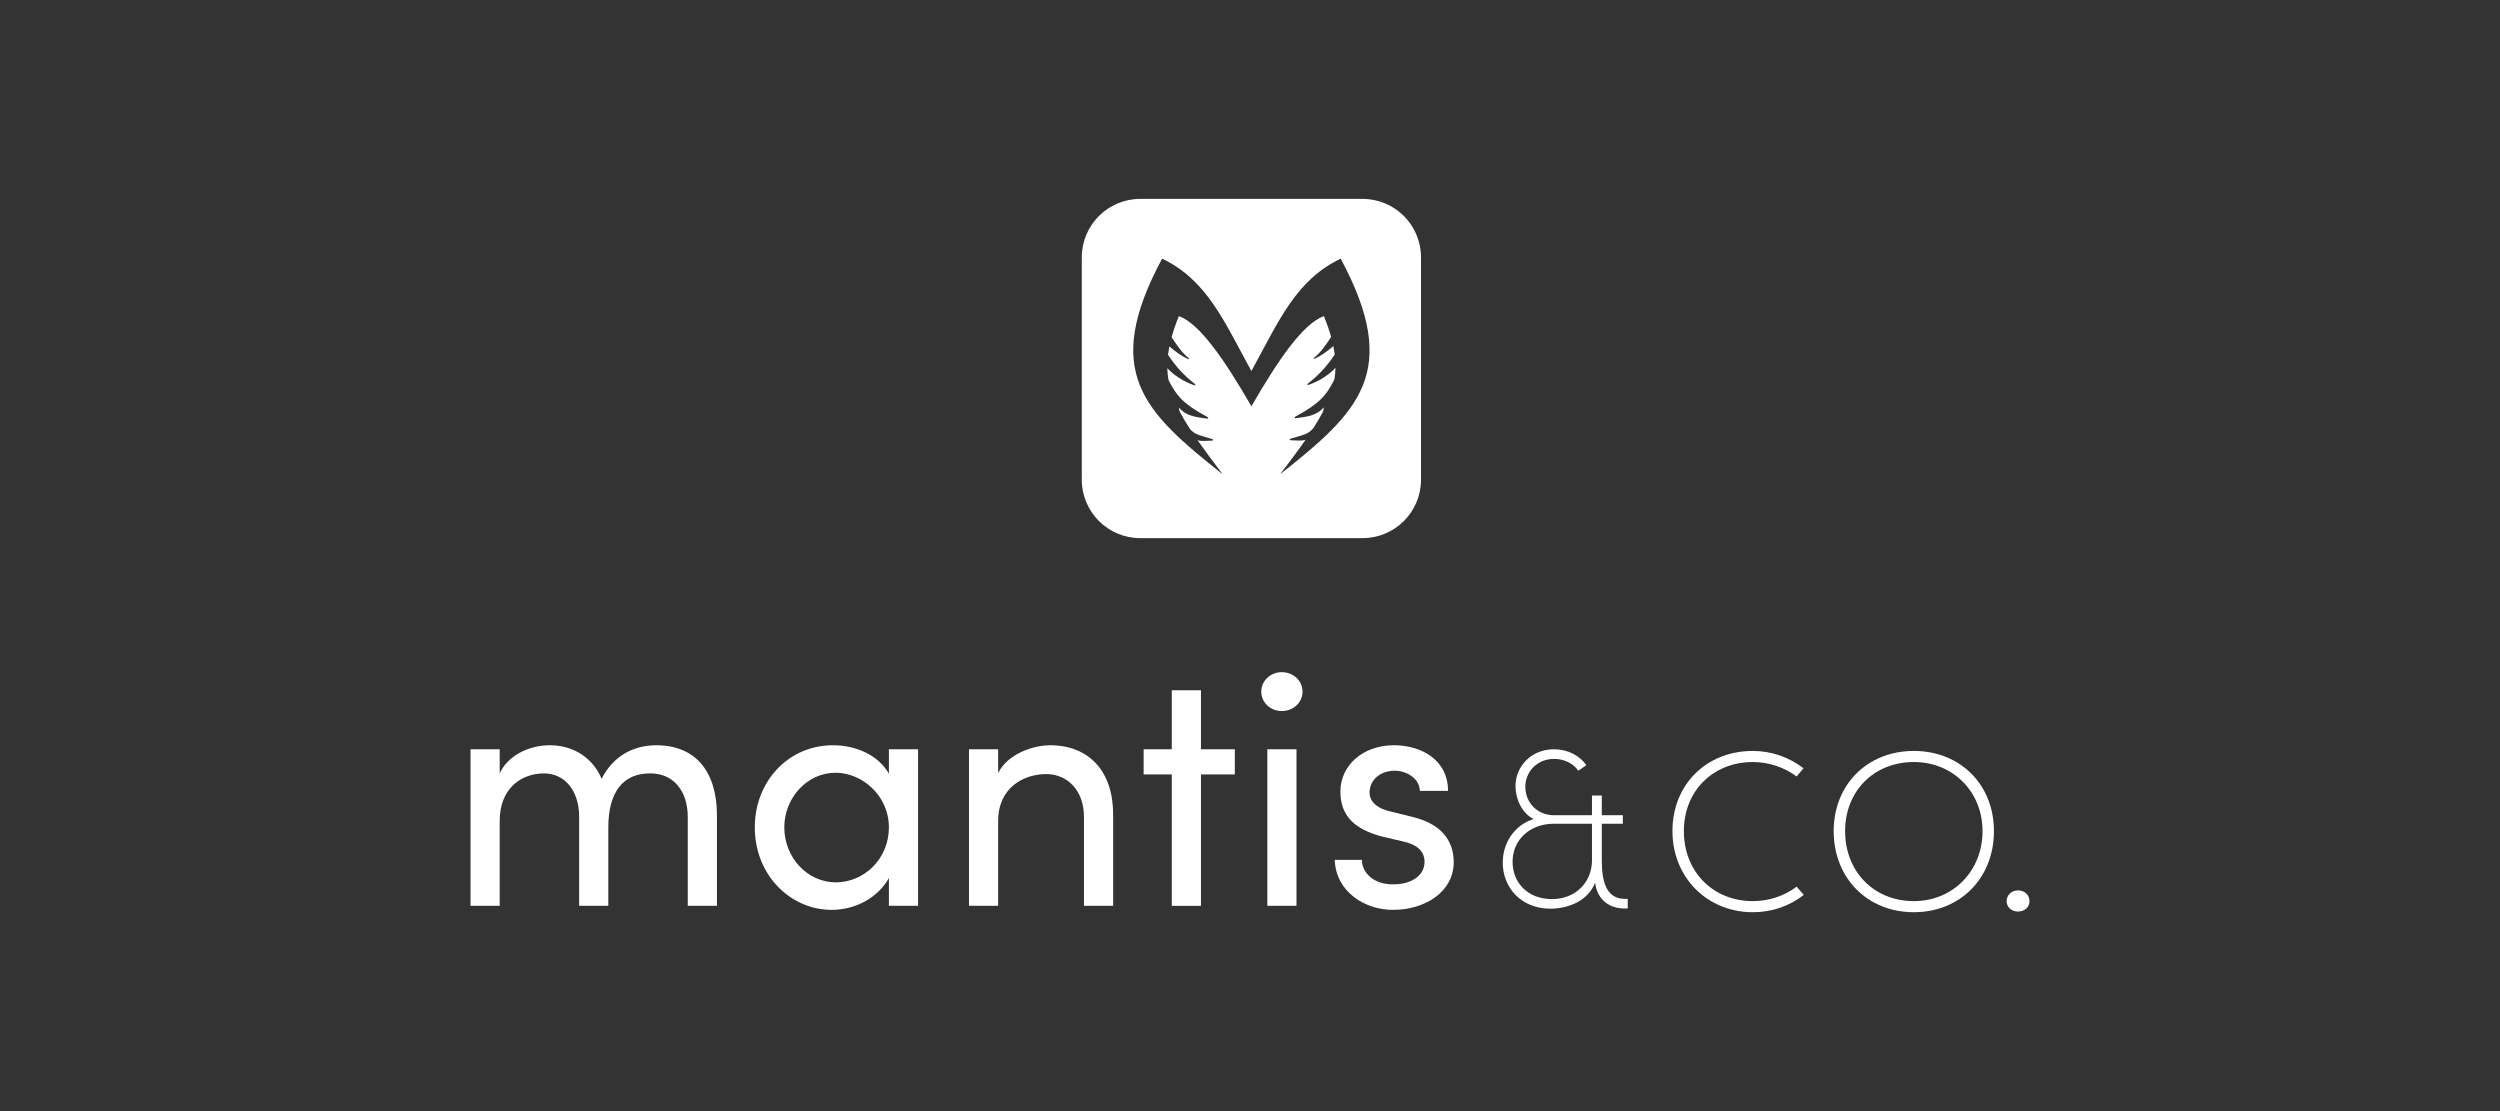 <svg viewBox="0 0 450 200" xmlns="http://www.w3.org/2000/svg" fill-rule="evenodd" clip-rule="evenodd" stroke-linejoin="round" stroke-miterlimit="2"><rect x="0" y="0" width="450" height="200" fill="#333333" stroke="none"/><g id="mantis-co."><path d="M129.048,146.756l-0,16.293l-5.25,0l0,-15.991c0,-4.707 -2.594,-7.844 -6.697,-7.844c-5.009,-0.061 -7.604,3.439 -7.604,9.715l0,14.12l-5.25,0l0,-15.991c0,-4.767 -2.594,-7.844 -6.336,-7.844c-3.982,-0 -7.966,2.594 -7.966,8.568l0,15.267l-5.25,0l0,-28.18l5.25,-0l0,4.345c1.388,-3.078 5.07,-5.069 9.052,-5.069c4.103,-0 7.664,2.172 9.294,6.034c2.594,-5.069 6.999,-6.034 9.835,-6.034c7.06,-0 10.922,4.706 10.922,12.611" style="fill:#fff;fill-rule:nonzero;"/><path d="M160,148.929c0,-5.793 -4.889,-9.836 -9.595,-9.836c-5.129,-0 -9.233,4.526 -9.233,9.836c-0,5.37 4.104,9.896 9.293,9.896c5.009,0 9.535,-4.163 9.535,-9.896m0,-14.06l5.25,-0l-0,28.18l-5.25,0l0,-5.008c-1.871,3.379 -5.794,5.732 -10.32,5.732c-7.361,0 -13.818,-6.215 -13.818,-14.844c0,-8.327 6.094,-14.785 14.06,-14.785c4.224,0 8.207,1.811 10.078,5.13l0,-4.405Z" style="fill:#fff;fill-rule:nonzero;"/><path d="M200.366,146.756l-0,16.293l-5.25,0l-0,-15.991c-0,-4.707 -2.897,-7.724 -6.819,-7.724c-3.922,0 -8.629,2.354 -8.629,8.448l-0,15.267l-5.25,0l-0,-28.18l5.25,-0l-0,4.284c1.689,-3.439 6.276,-5.008 9.354,-5.008c6.999,-0 11.404,4.706 11.344,12.611" style="fill:#fff;fill-rule:nonzero;"/><path d="M222.268,134.869l-0,4.525l-6.096,0l0,23.655l-5.249,0l-0,-23.655l-5.069,0l-0,-4.525l5.069,-0l-0,-10.621l5.249,0l0,10.621l6.096,-0Z" style="fill:#fff;fill-rule:nonzero;"/><path d="M228.119,134.869l5.249,-0l0,28.18l-5.249,0l-0,-28.18Zm-1.087,-10.379c0,-1.992 1.69,-3.5 3.682,-3.5c2.051,-0 3.741,1.508 3.741,3.5c-0,1.991 -1.69,3.5 -3.741,3.5c-1.992,-0 -3.682,-1.509 -3.682,-3.5" style="fill:#fff;fill-rule:nonzero;"/><path d="M240.247,154.782l4.888,0c0.06,2.414 2.172,4.405 5.612,4.405c3.56,0 5.672,-1.75 5.672,-4.043c-0,-2.112 -1.629,-3.198 -3.862,-3.681l-3.862,-0.905c-4.706,-1.267 -7.422,-3.56 -7.422,-8.086c-0,-4.646 3.982,-8.327 9.655,-8.327c4.767,-0 9.715,2.534 9.715,8.206l-5.068,0c-0.061,-2.172 -2.294,-3.62 -4.526,-3.62c-2.717,-0 -4.527,1.75 -4.527,3.922c0,1.931 1.81,2.957 3.622,3.379l4.163,1.026c5.853,1.448 7.362,4.948 7.362,8.147c-0,5.25 -5.069,8.569 -10.922,8.569c-5.069,-0 -10.259,-3.199 -10.5,-8.992" style="fill:#fff;fill-rule:nonzero;"/><path d="M286.553,155.154l0,-6.882l-6.842,0c-4.307,0 -7.446,2.858 -7.446,6.842c-0,3.663 2.616,6.722 7.084,6.722c4.146,-0 7.044,-2.858 7.204,-6.682m6.44,6.641l0,1.731l-0.563,0c-2.576,0 -4.87,-1.369 -5.313,-4.629c-1.288,3.301 -4.91,4.67 -8.049,4.67c-5.314,-0 -8.573,-3.864 -8.573,-8.292c-0,-3.542 2.092,-6.762 5.553,-7.849c-2.172,-1.086 -3.259,-3.702 -3.259,-5.916c0,-3.622 2.897,-6.641 6.922,-6.641c2.535,-0 4.629,1.167 5.836,2.857l-1.449,1.007c-0.966,-1.409 -2.697,-2.133 -4.347,-2.133c-3.058,-0 -5.192,2.294 -5.192,5.031c0,2.817 2.134,5.111 5.152,5.111l6.842,0l0,-3.541l1.771,-0l0,3.541l3.784,0l-0,1.53l-3.784,0l0,6.6c0,3.663 0.725,6.923 4.147,6.923l0.522,0Z" style="fill:#fff;fill-rule:nonzero;"/><path d="M315.523,162.201c-7.201,0 -12.428,-5.303 -12.428,-12.609c0,-7.201 5.227,-12.428 12.428,-12.428c2.817,0 5.665,0.945 7.862,2.602l1.245,-1.476c-2.599,-2.016 -5.82,-3.122 -9.107,-3.122c-8.393,-0 -14.484,6.066 -14.484,14.424c-0,8.327 6.227,14.606 14.484,14.606c3.386,-0 6.548,-1.077 9.164,-3.119l-1.297,-1.482c-2.206,1.681 -4.988,2.604 -7.867,2.604" style="fill:#fff;fill-rule:nonzero;"/><path d="M344.486,162.201c-7.166,0 -12.368,-5.303 -12.368,-12.609c0,-7.201 5.202,-12.428 12.368,-12.428c7.051,0 12.369,5.343 12.369,12.428c-0,7.189 -5.318,12.609 -12.369,12.609m0,-27.033c-8.358,-0 -14.424,6.066 -14.424,14.424c-0,8.463 6.066,14.606 14.424,14.606c8.358,-0 14.424,-6.143 14.424,-14.606c0,-8.358 -6.066,-14.424 -14.424,-14.424" style="fill:#fff;fill-rule:nonzero;"/><path d="M363.252,160.27c-1.172,0 -2.055,0.832 -2.055,1.934c0,1.086 0.864,1.873 2.055,1.873c1.189,-0 2.053,-0.787 2.053,-1.873c-0,-1.102 -0.883,-1.934 -2.053,-1.934" style="fill:#fff;fill-rule:nonzero;"/><path d="M245.26,35.802c5.812,0 10.523,4.711 10.523,10.523l0,40.016c0,5.812 -4.711,10.523 -10.523,10.523l-40.016,0c-5.812,0 -10.523,-4.711 -10.523,-10.523l-0,-40.016c-0,-5.812 4.711,-10.523 10.523,-10.523l40.016,0Zm-14.845,49.576c14.187,-11.248 21.874,-18.394 10.909,-38.821c-8.104,3.861 -11.179,11.332 -16.072,20.231c-4.893,-8.899 -7.969,-16.37 -16.073,-20.231c-10.964,20.427 -3.277,27.573 10.91,38.821c-1.732,-2.279 -3.239,-4.292 -4.528,-6.138c0.799,0.249 1.707,0.075 2.639,0.073c0.119,-0.001 0.289,-0.187 0.017,-0.273c-2.265,-0.712 -3.054,-0.733 -4.007,-1.797c-0.738,-1.138 -1.372,-2.212 -1.914,-3.253c-0.021,-0.201 -0.057,-0.398 -0.05,-0.605c1.257,1.551 3.164,1.711 5.069,1.969c0.253,0.035 0.21,-0.197 -0.046,-0.334c-4.528,-2.436 -5.521,-3.962 -6.767,-6.277c-0.076,-0.143 -0.123,-0.263 -0.181,-0.391c-0.114,-0.686 -0.188,-1.377 -0.205,-2.08c1.165,1.278 2.975,2.424 4.832,3.065c0.267,0.093 0.31,-0.101 0.071,-0.283c-1.83,-1.389 -3.417,-3.125 -4.772,-5.19c0.061,-0.495 0.139,-0.998 0.245,-1.515c1.092,0.969 2.35,1.841 3.342,2.27c0.245,0.106 0.283,-0.047 0.087,-0.201c-1.125,-0.888 -2.026,-2.199 -3.034,-3.719c0.331,-1.19 0.762,-2.447 1.307,-3.804c3.805,1.365 8.329,8.047 13.058,16.238c4.729,-8.191 9.253,-14.873 13.058,-16.238c0.538,1.34 0.963,2.581 1.293,3.758c-1.002,1.51 -1.9,2.814 -3.021,3.698c-0.195,0.154 -0.157,0.307 0.088,0.201c0.988,-0.428 2.24,-1.295 3.329,-2.259c0.107,0.517 0.187,1.02 0.25,1.515c-1.354,2.06 -2.938,3.792 -4.764,5.179c-0.239,0.181 -0.196,0.375 0.071,0.283c1.858,-0.643 3.671,-1.789 4.836,-3.07c-0.013,0.693 -0.084,1.373 -0.191,2.047c-0.063,0.14 -0.116,0.272 -0.199,0.428c-1.246,2.315 -2.239,3.842 -6.767,6.277c-0.257,0.138 -0.299,0.369 -0.046,0.335c1.905,-0.259 3.812,-0.418 5.068,-1.97c0.008,0.235 -0.028,0.459 -0.056,0.685c-0.506,0.971 -1.099,1.976 -1.776,3.031c-1.016,1.218 -1.769,1.195 -4.139,1.94c-0.272,0.085 -0.101,0.272 0.018,0.272c0.957,0.003 1.888,0.185 2.702,-0.095c-1.302,1.87 -2.832,3.913 -4.591,6.228Z" style="fill:#fff;"/></g></svg>